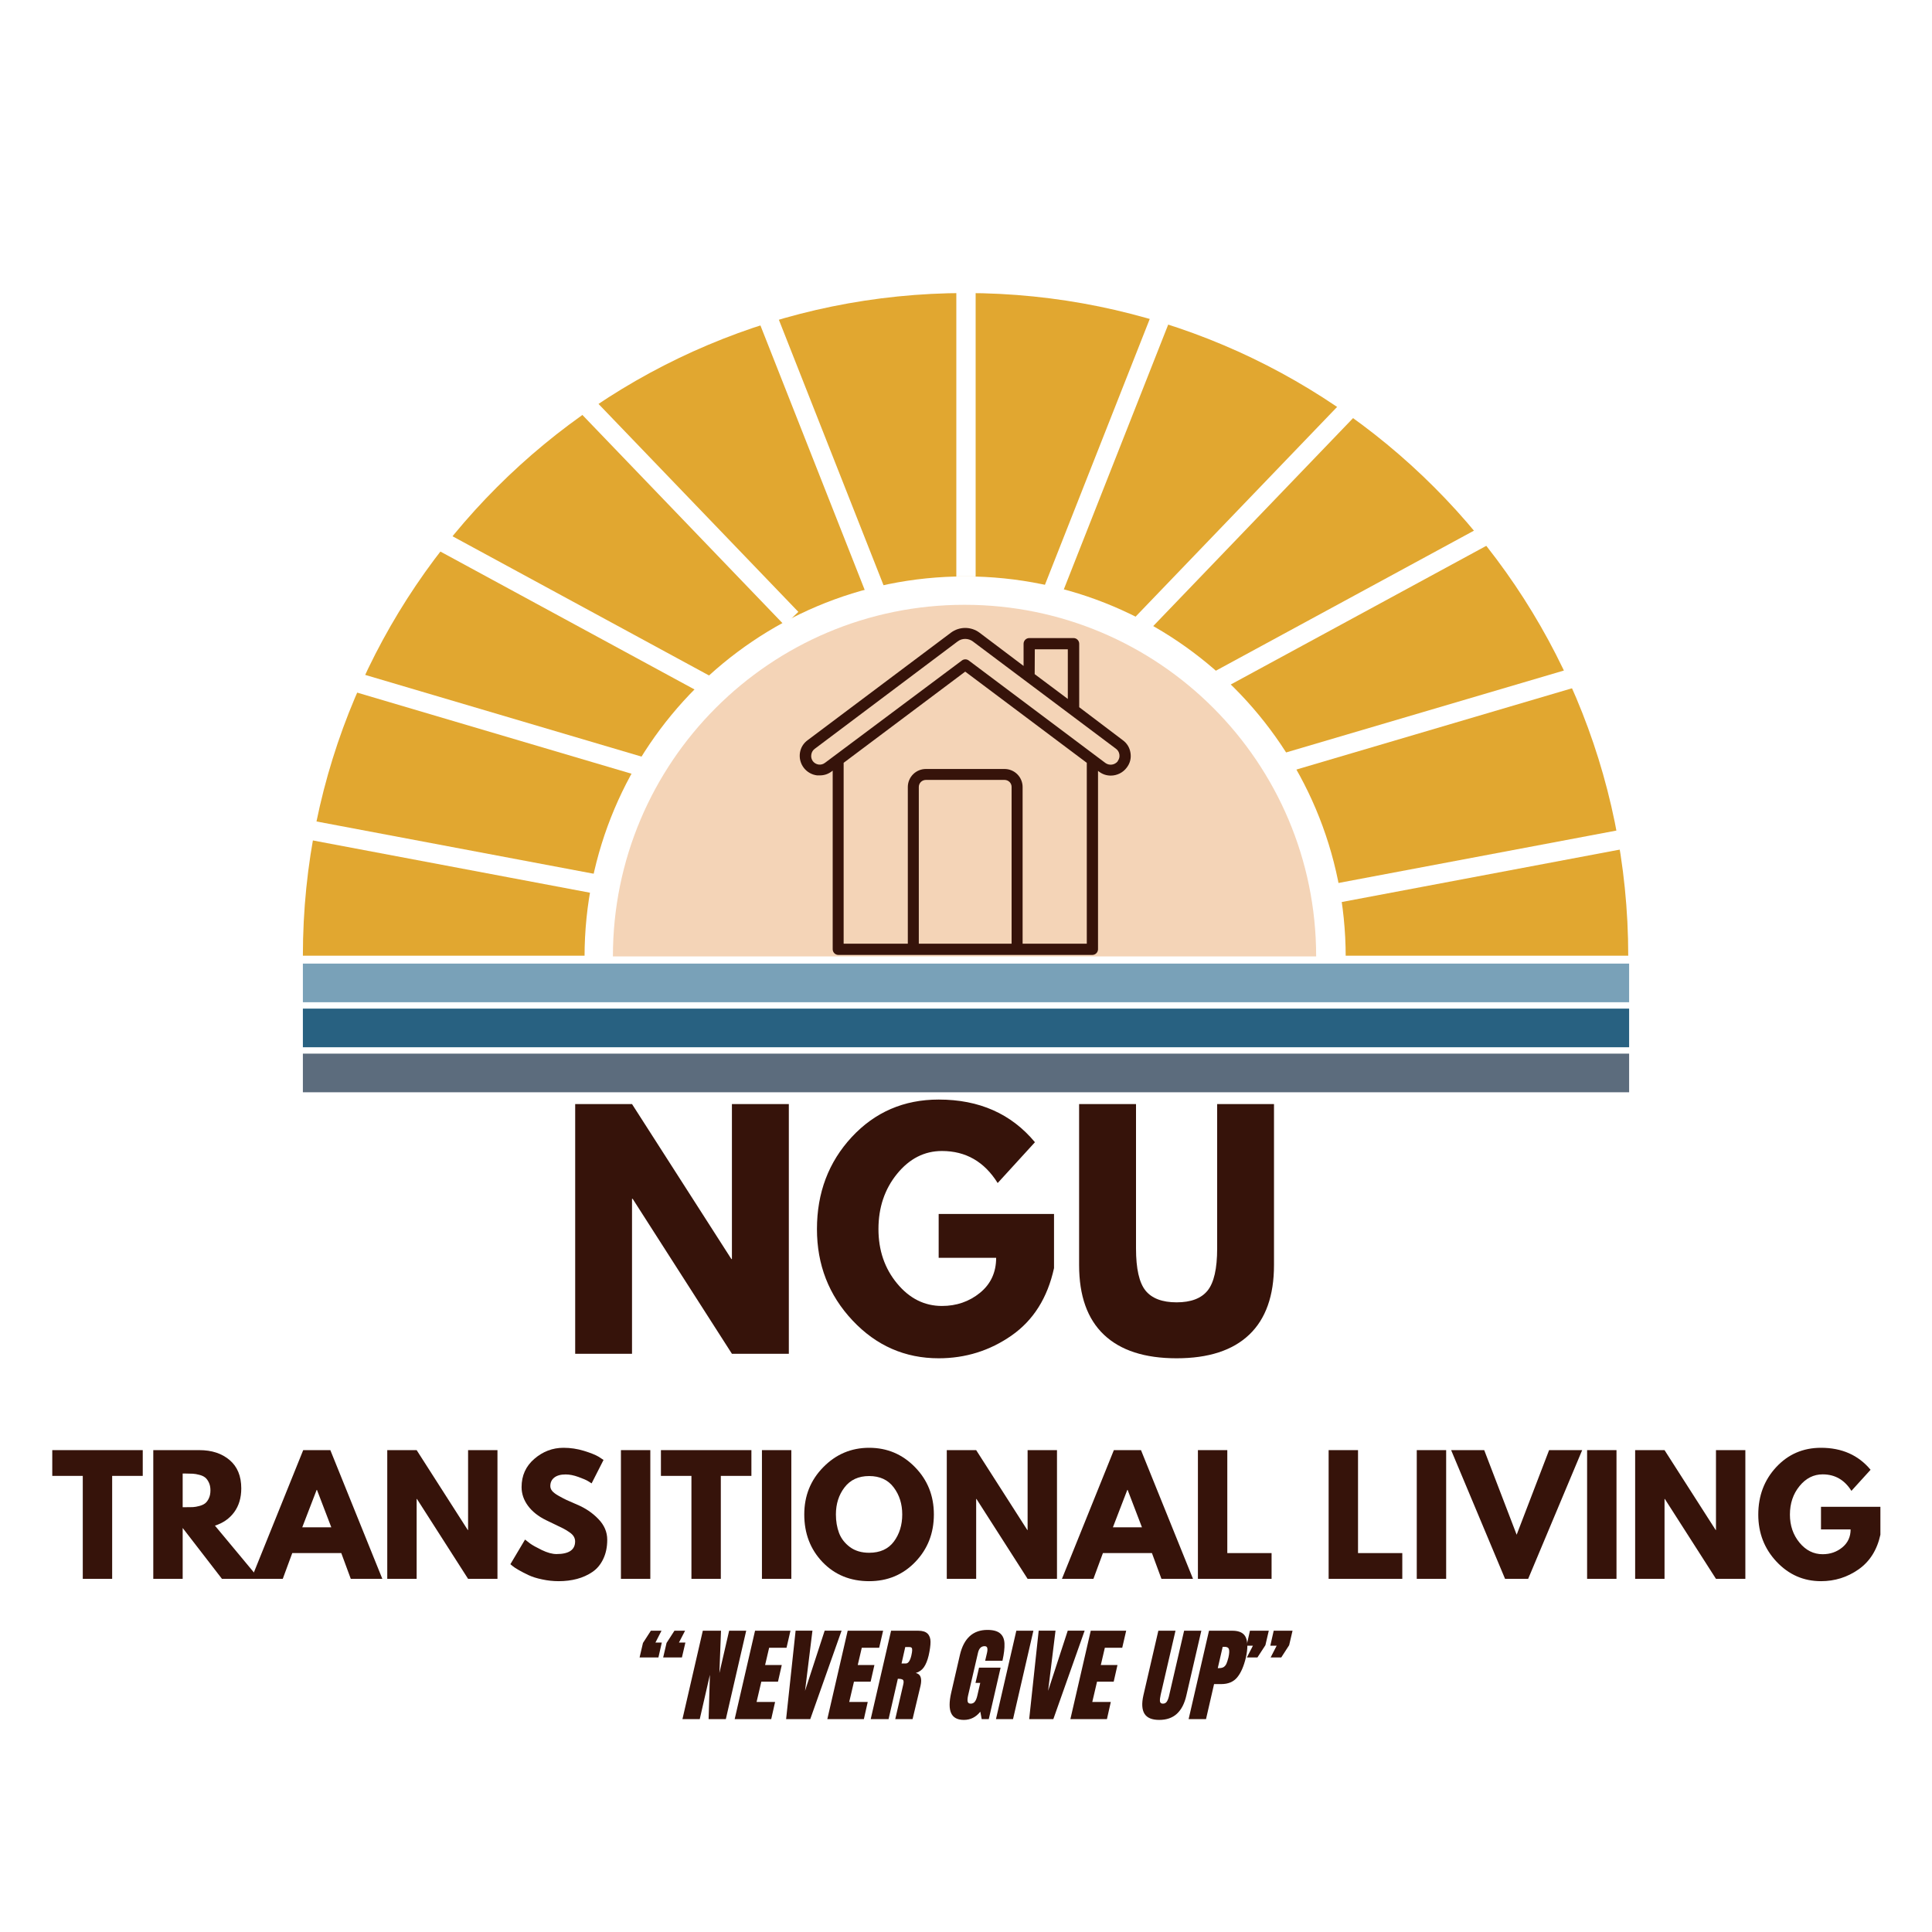 <svg xmlns="http://www.w3.org/2000/svg" xmlns:xlink="http://www.w3.org/1999/xlink" width="500" zoomAndPan="magnify" viewBox="0 0 375 375" height="500" preserveAspectRatio="xMidYMid meet" version="1.2"><defs><clipPath id="014e065c94"><path d="M 58.789 56.879 L 316.039 56.879 L 316.039 185.879 L 58.789 185.879 Z M 58.789 56.879 "/></clipPath><clipPath id="ce567ecdf0"><path d="M 113.453 111.883 L 261.203 111.883 L 261.203 186 L 113.453 186 Z M 113.453 111.883 "/></clipPath><clipPath id="749ea7f62e"><path d="M 118.961 117.391 L 256 117.391 L 256 185.641 L 118.961 185.641 Z M 118.961 117.391 "/></clipPath><clipPath id="991d78dc8c"><path d="M 155.152 121.234 L 219.652 121.234 L 219.652 185.734 L 155.152 185.734 Z M 155.152 121.234 "/></clipPath></defs><g id="e13b45004b"><rect x="0" width="375" y="0" height="375" style="fill:#ffffff;fill-opacity:1;stroke:none;"/><rect x="0" width="375" y="0" height="375" style="fill:#ffffff;fill-opacity:1;stroke:none;"/><g clip-rule="nonzero" clip-path="url(#014e065c94)"><path style=" stroke:none;fill-rule:nonzero;fill:#e1a730;fill-opacity:1;" d="M 58.789 185.504 C 58.789 114.469 116.379 56.879 187.414 56.879 C 258.449 56.879 316.039 114.469 316.039 185.504 Z M 58.789 185.504 "/></g><g clip-rule="nonzero" clip-path="url(#ce567ecdf0)"><path style=" stroke:none;fill-rule:nonzero;fill:#ffffff;fill-opacity:1;" d="M 113.461 185.754 C 113.461 144.957 146.535 111.883 187.328 111.883 C 228.125 111.883 261.199 144.957 261.199 185.754 Z M 113.461 185.754 "/></g><g clip-rule="nonzero" clip-path="url(#749ea7f62e)"><path style=" stroke:none;fill-rule:nonzero;fill:#f4d4b7;fill-opacity:1;" d="M 118.965 185.641 C 118.965 147.945 149.523 117.391 187.215 117.391 C 224.906 117.391 255.465 147.945 255.465 185.641 Z M 118.965 185.641 "/></g><g clip-rule="nonzero" clip-path="url(#991d78dc8c)"><path style=" stroke:none;fill-rule:nonzero;fill:#36130a;fill-opacity:1;" d="M 217.895 143.641 L 209.473 137.266 L 209.473 124.953 C 209.473 124.805 209.445 124.664 209.391 124.531 C 209.332 124.395 209.254 124.273 209.148 124.172 C 209.047 124.066 208.926 123.988 208.793 123.93 C 208.656 123.875 208.516 123.848 208.367 123.848 L 199.781 123.848 C 199.637 123.848 199.496 123.875 199.359 123.93 C 199.223 123.988 199.105 124.066 199 124.172 C 198.898 124.273 198.816 124.395 198.762 124.531 C 198.703 124.664 198.676 124.805 198.676 124.953 L 198.676 129.258 L 190.113 122.797 C 189.715 122.5 189.277 122.273 188.805 122.117 C 188.332 121.961 187.844 121.883 187.348 121.883 C 186.848 121.883 186.363 121.961 185.891 122.117 C 185.418 122.273 184.98 122.5 184.582 122.797 L 156.801 143.641 C 155.941 144.262 155.426 145.102 155.262 146.152 C 155.227 146.402 155.215 146.656 155.23 146.91 C 155.242 147.164 155.281 147.414 155.348 147.66 C 155.41 147.906 155.5 148.145 155.609 148.375 C 155.723 148.605 155.855 148.82 156.008 149.023 C 156.164 149.223 156.336 149.41 156.527 149.578 C 156.719 149.746 156.926 149.895 157.148 150.02 C 157.367 150.145 157.598 150.25 157.84 150.332 C 158.082 150.41 158.328 150.469 158.582 150.5 C 158.766 150.508 158.949 150.508 159.137 150.5 C 159.988 150.5 160.758 150.242 161.438 149.723 L 161.625 149.578 L 161.625 184.242 C 161.625 184.387 161.652 184.531 161.707 184.664 C 161.766 184.801 161.844 184.922 161.949 185.023 C 162.051 185.129 162.172 185.207 162.309 185.266 C 162.441 185.32 162.586 185.348 162.73 185.348 L 212.02 185.348 C 212.164 185.348 212.309 185.32 212.441 185.266 C 212.578 185.207 212.699 185.129 212.801 185.023 C 212.906 184.922 212.984 184.801 213.039 184.664 C 213.098 184.531 213.125 184.387 213.125 184.242 L 213.125 149.625 L 213.312 149.77 C 213.992 150.285 214.762 150.543 215.613 150.543 C 216.223 150.539 216.797 150.398 217.34 150.129 C 217.879 149.855 218.336 149.477 218.699 148.992 C 219.344 148.148 219.586 147.199 219.43 146.152 C 219.27 145.102 218.754 144.262 217.895 143.641 Z M 200.855 126.027 L 207.262 126.027 L 207.262 135.664 L 200.832 130.852 Z M 196.352 183.168 L 178.34 183.168 L 178.34 152.754 C 178.34 152.574 178.375 152.398 178.441 152.23 C 178.512 152.062 178.609 151.914 178.734 151.785 C 178.863 151.656 179.012 151.559 179.18 151.488 C 179.348 151.418 179.52 151.383 179.703 151.383 L 194.992 151.383 C 195.172 151.383 195.348 151.418 195.512 151.488 C 195.68 151.555 195.828 151.656 195.953 151.781 C 196.082 151.91 196.18 152.059 196.25 152.223 C 196.32 152.391 196.352 152.562 196.352 152.746 Z M 210.945 183.168 L 198.488 183.168 L 198.488 152.754 C 198.488 152.293 198.398 151.848 198.219 151.418 C 198.043 150.992 197.789 150.613 197.461 150.285 C 197.133 149.957 196.758 149.707 196.328 149.527 C 195.902 149.352 195.457 149.262 194.992 149.258 L 179.703 149.258 C 179.238 149.262 178.793 149.352 178.367 149.527 C 177.938 149.707 177.562 149.957 177.234 150.285 C 176.906 150.613 176.652 150.992 176.477 151.418 C 176.297 151.848 176.207 152.293 176.207 152.754 L 176.207 183.168 L 163.75 183.168 L 163.75 148.062 L 187.348 130.363 L 210.945 148.062 Z M 216.953 147.766 C 216.812 147.941 216.645 148.086 216.449 148.195 C 216.258 148.309 216.047 148.379 215.824 148.41 C 215.602 148.441 215.383 148.43 215.164 148.375 C 214.945 148.32 214.746 148.23 214.562 148.098 L 188.012 128.184 C 187.82 128.047 187.605 127.977 187.371 127.977 C 187.133 127.977 186.918 128.047 186.727 128.184 L 160.133 148.062 C 159.758 148.348 159.336 148.457 158.871 148.395 C 158.414 148.32 158.047 148.098 157.762 147.734 C 157.492 147.344 157.398 146.918 157.477 146.449 C 157.547 145.992 157.77 145.621 158.141 145.344 L 185.863 124.512 C 186.305 124.176 186.797 124.012 187.348 124.012 C 187.895 124.016 188.387 124.176 188.828 124.5 L 216.609 145.332 C 216.98 145.609 217.203 145.98 217.273 146.438 C 217.344 146.91 217.234 147.336 216.953 147.723 Z M 216.953 147.766 "/></g><path style="fill:none;stroke-width:5;stroke-linecap:butt;stroke-linejoin:miter;stroke:#ffffff;stroke-opacity:1;stroke-miterlimit:4;" d="M 0.001 2.502 L 98.959 2.502 " transform="matrix(0.737,0.139,-0.139,0.737,46.37,156.605)"/><path style="fill:none;stroke-width:5;stroke-linecap:butt;stroke-linejoin:miter;stroke:#ffffff;stroke-opacity:1;stroke-miterlimit:4;" d="M -0.002 2.501 L 102.295 2.5 " transform="matrix(0.717,0.212,-0.212,0.717,54.945,126.285)"/><path style="fill:none;stroke-width:5;stroke-linecap:butt;stroke-linejoin:miter;stroke:#ffffff;stroke-opacity:1;stroke-miterlimit:4;" d="M 0 2.502 L 98.398 2.503 " transform="matrix(0.656,0.356,-0.356,0.656,74.247,96.713)"/><path style="fill:none;stroke-width:5;stroke-linecap:butt;stroke-linejoin:miter;stroke:#ffffff;stroke-opacity:1;stroke-miterlimit:4;" d="M 0.002 2.499 L 97.525 2.501 " transform="matrix(0.737,-0.139,0.139,0.737,256.053,172.092)"/><path style="fill:none;stroke-width:5;stroke-linecap:butt;stroke-linejoin:miter;stroke:#ffffff;stroke-opacity:1;stroke-miterlimit:4;" d="M -0.001 2.499 L 96.601 2.498 " transform="matrix(0.719,-0.212,0.212,0.719,249.343,146.135)"/><path style="fill:none;stroke-width:5;stroke-linecap:butt;stroke-linejoin:miter;stroke:#ffffff;stroke-opacity:1;stroke-miterlimit:4;" d="M -0.003 2.501 L 96.602 2.501 " transform="matrix(0,0.75,-0.75,0,189.372,39.436)"/><path style="fill:none;stroke-width:5;stroke-linecap:butt;stroke-linejoin:miter;stroke:#ffffff;stroke-opacity:1;stroke-miterlimit:4;" d="M -0 2.501 L 98.398 2.5 " transform="matrix(0.656,-0.356,0.356,0.656,235.937,130.217)"/><path style="fill:none;stroke-width:5;stroke-linecap:butt;stroke-linejoin:miter;stroke:#ffffff;stroke-opacity:1;stroke-miterlimit:4;" d="M -0 2.498 L 92.325 2.499 " transform="matrix(0.518,0.539,-0.539,0.518,107.132,68.999)"/><path style="fill:none;stroke-width:5;stroke-linecap:butt;stroke-linejoin:miter;stroke:#ffffff;stroke-opacity:1;stroke-miterlimit:4;" d="M 0.002 2.502 L 92.325 2.497 " transform="matrix(0.518,-0.539,0.539,0.518,219.894,120.231)"/><path style="fill:none;stroke-width:5;stroke-linecap:butt;stroke-linejoin:miter;stroke:#ffffff;stroke-opacity:1;stroke-miterlimit:4;" d="M -0.001 2.498 L 91.407 2.497 " transform="matrix(0.274,0.695,-0.695,0.274,147.29,52.208)"/><path style="fill:none;stroke-width:5;stroke-linecap:butt;stroke-linejoin:miter;stroke:#ffffff;stroke-opacity:1;stroke-miterlimit:4;" d="M -0.003 2.499 L 91.408 2.5 " transform="matrix(0.274,-0.695,0.695,0.274,202.124,115.279)"/><path style="fill:none;stroke-width:10;stroke-linecap:butt;stroke-linejoin:miter;stroke:#79a1b8;stroke-opacity:1;stroke-miterlimit:4;" d="M 0 4.999 L 343.23 4.999 " transform="matrix(0.75,0,-0,0.75,58.789,187.034)"/><path style="fill:none;stroke-width:10;stroke-linecap:butt;stroke-linejoin:miter;stroke:#286181;stroke-opacity:1;stroke-miterlimit:4;" d="M 0 5.001 L 343.23 5.001 " transform="matrix(0.75,0,-0,0.75,58.789,195.771)"/><path style="fill:none;stroke-width:10;stroke-linecap:butt;stroke-linejoin:miter;stroke:#5c6c7d;stroke-opacity:1;stroke-miterlimit:4;" d="M 0 5.002 L 343.23 5.002 " transform="matrix(0.75,0,-0,0.75,58.789,204.508)"/><g style="fill:#36130a;fill-opacity:1;"><g transform="translate(108.112, 262.767)"><path style="stroke:none" d="M 14.562 -30.078 L 14.562 0 L 3.531 0 L 3.531 -48.469 L 14.562 -48.469 L 33.844 -18.391 L 33.953 -18.391 L 33.953 -48.469 L 45 -48.469 L 45 0 L 33.953 0 L 14.688 -30.078 Z M 14.562 -30.078 "/></g></g><g style="fill:#36130a;fill-opacity:1;"><g transform="translate(157.226, 262.767)"><path style="stroke:none" d="M 47.359 -27.141 L 47.359 -16.625 C 46.098 -10.863 43.352 -6.504 39.125 -3.547 C 34.895 -0.598 30.176 0.875 24.969 0.875 C 18.426 0.875 12.852 -1.57 8.25 -6.469 C 3.645 -11.363 1.344 -17.273 1.344 -24.203 C 1.344 -31.254 3.594 -37.207 8.094 -42.062 C 12.602 -46.914 18.227 -49.344 24.969 -49.344 C 32.844 -49.344 39.07 -46.582 43.656 -41.062 L 36.422 -33.141 C 33.836 -37.285 30.234 -39.359 25.609 -39.359 C 22.203 -39.359 19.297 -37.879 16.891 -34.922 C 14.484 -31.961 13.281 -28.391 13.281 -24.203 C 13.281 -20.086 14.484 -16.57 16.891 -13.656 C 19.297 -10.738 22.203 -9.281 25.609 -9.281 C 28.43 -9.281 30.891 -10.129 32.984 -11.828 C 35.078 -13.535 36.125 -15.801 36.125 -18.625 L 24.969 -18.625 L 24.969 -27.141 Z M 47.359 -27.141 "/></g></g><g style="fill:#36130a;fill-opacity:1;"><g transform="translate(206.516, 262.767)"><path style="stroke:none" d="M 40.766 -48.469 L 40.766 -17.219 C 40.766 -11.258 39.16 -6.754 35.953 -3.703 C 32.742 -0.648 28.047 0.875 21.859 0.875 C 15.672 0.875 10.969 -0.648 7.75 -3.703 C 4.539 -6.754 2.938 -11.258 2.938 -17.219 L 2.938 -48.469 L 13.984 -48.469 L 13.984 -20.438 C 13.984 -16.52 14.598 -13.797 15.828 -12.266 C 17.066 -10.742 19.078 -9.984 21.859 -9.984 C 24.641 -9.984 26.645 -10.742 27.875 -12.266 C 29.113 -13.797 29.734 -16.52 29.734 -20.438 L 29.734 -48.469 Z M 40.766 -48.469 "/></g></g><g style="fill:#36130a;fill-opacity:1;"><g transform="translate(250.819, 262.767)"><path style="stroke:none" d=""/></g></g><g style="fill:#36130a;fill-opacity:1;"><g transform="translate(9.895, 306.453)"><path style="stroke:none" d="M 0.25 -19.984 L 0.25 -24.984 L 17.812 -24.984 L 17.812 -19.984 L 11.875 -19.984 L 11.875 0 L 6.172 0 L 6.172 -19.984 Z M 0.25 -19.984 "/></g></g><g style="fill:#36130a;fill-opacity:1;"><g transform="translate(27.94, 306.453)"><path style="stroke:none" d="M 1.812 -24.984 L 10.75 -24.984 C 13.156 -24.984 15.113 -24.344 16.625 -23.062 C 18.133 -21.781 18.891 -19.945 18.891 -17.562 C 18.891 -15.727 18.43 -14.188 17.516 -12.938 C 16.598 -11.695 15.352 -10.828 13.781 -10.328 L 22.375 0 L 15.141 0 L 7.516 -9.875 L 7.516 0 L 1.812 0 Z M 7.516 -13.906 L 8.172 -13.906 C 8.703 -13.906 9.145 -13.91 9.5 -13.922 C 9.863 -13.941 10.281 -14.016 10.75 -14.141 C 11.219 -14.266 11.594 -14.438 11.875 -14.656 C 12.156 -14.875 12.395 -15.195 12.594 -15.625 C 12.801 -16.051 12.906 -16.566 12.906 -17.172 C 12.906 -17.773 12.801 -18.285 12.594 -18.703 C 12.395 -19.129 12.156 -19.453 11.875 -19.672 C 11.594 -19.898 11.219 -20.07 10.75 -20.188 C 10.281 -20.312 9.863 -20.383 9.5 -20.406 C 9.145 -20.426 8.703 -20.438 8.172 -20.438 L 7.516 -20.438 Z M 7.516 -13.906 "/></g></g><g style="fill:#36130a;fill-opacity:1;"><g transform="translate(49.618, 306.453)"><path style="stroke:none" d="M 14.5 -24.984 L 24.594 0 L 18.469 0 L 16.625 -5 L 7.109 -5 L 5.266 0 L -0.844 0 L 9.234 -24.984 Z M 14.688 -10 L 11.906 -17.266 L 11.844 -17.266 L 9.047 -10 Z M 14.688 -10 "/></g></g><g style="fill:#36130a;fill-opacity:1;"><g transform="translate(73.355, 306.453)"><path style="stroke:none" d="M 7.516 -15.5 L 7.516 0 L 1.812 0 L 1.812 -24.984 L 7.516 -24.984 L 17.438 -9.484 L 17.5 -9.484 L 17.5 -24.984 L 23.203 -24.984 L 23.203 0 L 17.5 0 L 7.578 -15.5 Z M 7.516 -15.5 "/></g></g><g style="fill:#36130a;fill-opacity:1;"><g transform="translate(98.364, 306.453)"><path style="stroke:none" d="M 11.016 -25.438 C 12.367 -25.438 13.691 -25.238 14.984 -24.844 C 16.273 -24.445 17.234 -24.062 17.859 -23.688 L 18.781 -23.078 L 16.469 -18.531 C 16.289 -18.656 16.039 -18.812 15.719 -19 C 15.395 -19.195 14.785 -19.457 13.891 -19.781 C 13.004 -20.102 12.18 -20.266 11.422 -20.266 C 10.473 -20.266 9.738 -20.062 9.219 -19.656 C 8.707 -19.25 8.453 -18.703 8.453 -18.016 C 8.453 -17.672 8.57 -17.352 8.812 -17.062 C 9.051 -16.77 9.461 -16.457 10.047 -16.125 C 10.641 -15.789 11.156 -15.52 11.594 -15.312 C 12.039 -15.113 12.727 -14.812 13.656 -14.406 C 15.27 -13.727 16.645 -12.797 17.781 -11.609 C 18.926 -10.43 19.5 -9.094 19.5 -7.594 C 19.5 -6.164 19.238 -4.914 18.719 -3.844 C 18.207 -2.77 17.504 -1.93 16.609 -1.328 C 15.711 -0.723 14.719 -0.273 13.625 0.016 C 12.531 0.305 11.348 0.453 10.078 0.453 C 8.992 0.453 7.926 0.336 6.875 0.109 C 5.82 -0.109 4.941 -0.383 4.234 -0.719 C 3.523 -1.051 2.891 -1.379 2.328 -1.703 C 1.766 -2.023 1.352 -2.297 1.094 -2.516 L 0.703 -2.844 L 3.547 -7.625 C 3.785 -7.426 4.113 -7.172 4.531 -6.859 C 4.957 -6.547 5.711 -6.125 6.797 -5.594 C 7.879 -5.07 8.832 -4.812 9.656 -4.812 C 12.062 -4.812 13.266 -5.629 13.266 -7.266 C 13.266 -7.609 13.176 -7.926 13 -8.219 C 12.832 -8.508 12.531 -8.801 12.094 -9.094 C 11.664 -9.383 11.285 -9.613 10.953 -9.781 C 10.617 -9.957 10.07 -10.223 9.312 -10.578 C 8.551 -10.93 7.988 -11.203 7.625 -11.391 C 6.113 -12.129 4.941 -13.062 4.109 -14.188 C 3.285 -15.312 2.875 -16.52 2.875 -17.812 C 2.875 -20.051 3.703 -21.879 5.359 -23.297 C 7.016 -24.723 8.898 -25.438 11.016 -25.438 Z M 11.016 -25.438 "/></g></g><g style="fill:#36130a;fill-opacity:1;"><g transform="translate(118.71, 306.453)"><path style="stroke:none" d="M 7.516 -24.984 L 7.516 0 L 1.812 0 L 1.812 -24.984 Z M 7.516 -24.984 "/></g></g><g style="fill:#36130a;fill-opacity:1;"><g transform="translate(128.035, 306.453)"><path style="stroke:none" d="M 0.25 -19.984 L 0.25 -24.984 L 17.812 -24.984 L 17.812 -19.984 L 11.875 -19.984 L 11.875 0 L 6.172 0 L 6.172 -19.984 Z M 0.25 -19.984 "/></g></g><g style="fill:#36130a;fill-opacity:1;"><g transform="translate(146.08, 306.453)"><path style="stroke:none" d="M 7.516 -24.984 L 7.516 0 L 1.812 0 L 1.812 -24.984 Z M 7.516 -24.984 "/></g></g><g style="fill:#36130a;fill-opacity:1;"><g transform="translate(155.405, 306.453)"><path style="stroke:none" d="M 0.703 -12.5 C 0.703 -16.113 1.93 -19.172 4.391 -21.672 C 6.848 -24.18 9.816 -25.438 13.297 -25.438 C 16.785 -25.438 19.75 -24.188 22.188 -21.688 C 24.633 -19.195 25.859 -16.133 25.859 -12.5 C 25.859 -8.852 24.656 -5.781 22.25 -3.281 C 19.852 -0.789 16.867 0.453 13.297 0.453 C 9.641 0.453 6.625 -0.781 4.25 -3.25 C 1.883 -5.727 0.703 -8.812 0.703 -12.5 Z M 6.844 -12.5 C 6.844 -11.188 7.047 -9.988 7.453 -8.906 C 7.859 -7.832 8.562 -6.922 9.562 -6.172 C 10.57 -5.43 11.816 -5.062 13.297 -5.062 C 15.41 -5.062 17.008 -5.785 18.094 -7.234 C 19.176 -8.691 19.719 -10.445 19.719 -12.5 C 19.719 -14.539 19.164 -16.289 18.062 -17.75 C 16.957 -19.219 15.367 -19.953 13.297 -19.953 C 11.234 -19.953 9.641 -19.219 8.516 -17.75 C 7.398 -16.289 6.844 -14.539 6.844 -12.5 Z M 6.844 -12.5 "/></g></g><g style="fill:#36130a;fill-opacity:1;"><g transform="translate(181.958, 306.453)"><path style="stroke:none" d="M 7.516 -15.5 L 7.516 0 L 1.812 0 L 1.812 -24.984 L 7.516 -24.984 L 17.438 -9.484 L 17.5 -9.484 L 17.5 -24.984 L 23.203 -24.984 L 23.203 0 L 17.5 0 L 7.578 -15.5 Z M 7.516 -15.5 "/></g></g><g style="fill:#36130a;fill-opacity:1;"><g transform="translate(206.966, 306.453)"><path style="stroke:none" d="M 14.5 -24.984 L 24.594 0 L 18.469 0 L 16.625 -5 L 7.109 -5 L 5.266 0 L -0.844 0 L 9.234 -24.984 Z M 14.688 -10 L 11.906 -17.266 L 11.844 -17.266 L 9.047 -10 Z M 14.688 -10 "/></g></g><g style="fill:#36130a;fill-opacity:1;"><g transform="translate(230.703, 306.453)"><path style="stroke:none" d="M 7.516 -24.984 L 7.516 -5 L 16.109 -5 L 16.109 0 L 1.812 0 L 1.812 -24.984 Z M 7.516 -24.984 "/></g></g><g style="fill:#36130a;fill-opacity:1;"><g transform="translate(247.81, 306.453)"><path style="stroke:none" d=""/></g></g><g style="fill:#36130a;fill-opacity:1;"><g transform="translate(256.075, 306.453)"><path style="stroke:none" d="M 7.516 -24.984 L 7.516 -5 L 16.109 -5 L 16.109 0 L 1.812 0 L 1.812 -24.984 Z M 7.516 -24.984 "/></g></g><g style="fill:#36130a;fill-opacity:1;"><g transform="translate(273.182, 306.453)"><path style="stroke:none" d="M 7.516 -24.984 L 7.516 0 L 1.812 0 L 1.812 -24.984 Z M 7.516 -24.984 "/></g></g><g style="fill:#36130a;fill-opacity:1;"><g transform="translate(282.507, 306.453)"><path style="stroke:none" d="M 9.625 0 L -0.844 -24.984 L 5.578 -24.984 L 11.875 -8.562 L 18.172 -24.984 L 24.594 -24.984 L 14.109 0 Z M 9.625 0 "/></g></g><g style="fill:#36130a;fill-opacity:1;"><g transform="translate(306.244, 306.453)"><path style="stroke:none" d="M 7.516 -24.984 L 7.516 0 L 1.812 0 L 1.812 -24.984 Z M 7.516 -24.984 "/></g></g><g style="fill:#36130a;fill-opacity:1;"><g transform="translate(315.569, 306.453)"><path style="stroke:none" d="M 7.516 -15.5 L 7.516 0 L 1.812 0 L 1.812 -24.984 L 7.516 -24.984 L 17.438 -9.484 L 17.5 -9.484 L 17.5 -24.984 L 23.203 -24.984 L 23.203 0 L 17.5 0 L 7.578 -15.5 Z M 7.516 -15.5 "/></g></g><g style="fill:#36130a;fill-opacity:1;"><g transform="translate(340.578, 306.453)"><path style="stroke:none" d="M 24.406 -13.984 L 24.406 -8.562 C 23.758 -5.602 22.344 -3.359 20.156 -1.828 C 17.977 -0.305 15.551 0.453 12.875 0.453 C 9.5 0.453 6.625 -0.805 4.25 -3.328 C 1.883 -5.848 0.703 -8.895 0.703 -12.469 C 0.703 -16.102 1.859 -19.172 4.172 -21.672 C 6.492 -24.18 9.395 -25.438 12.875 -25.438 C 16.926 -25.438 20.133 -24.016 22.5 -21.172 L 18.781 -17.078 C 17.445 -19.211 15.586 -20.281 13.203 -20.281 C 11.441 -20.281 9.941 -19.52 8.703 -18 C 7.461 -16.477 6.844 -14.633 6.844 -12.469 C 6.844 -10.352 7.461 -8.539 8.703 -7.031 C 9.941 -5.531 11.441 -4.781 13.203 -4.781 C 14.66 -4.781 15.926 -5.219 17 -6.094 C 18.082 -6.977 18.625 -8.145 18.625 -9.594 L 12.875 -9.594 L 12.875 -13.984 Z M 24.406 -13.984 "/></g></g><g style="fill:#36130a;fill-opacity:1;"><g transform="translate(124.206, 333.677)"><path style="stroke:none" d="M -0.062 -11.969 L 0.594 -14.781 L 2.125 -17.156 L 4.188 -17.156 L 3.016 -14.859 L 4.25 -14.859 L 3.594 -11.969 Z M 4.516 -11.969 L 5.172 -14.781 L 6.703 -17.156 L 8.766 -17.156 L 7.578 -14.859 L 8.828 -14.859 L 8.156 -11.969 Z M 4.516 -11.969 "/></g></g><g style="fill:#36130a;fill-opacity:1;"><g transform="translate(133.666, 333.677)"><path style="stroke:none" d="M -1.203 0 L 2.75 -17.156 L 6.281 -17.156 L 5.969 -8.953 L 7.859 -17.156 L 11.172 -17.156 L 7.219 0 L 3.875 0 L 4.125 -8.594 L 2.156 0 Z M -1.203 0 "/></g></g><g style="fill:#36130a;fill-opacity:1;"><g transform="translate(143.804, 333.677)"><path style="stroke:none" d="M -1.203 0 L 2.75 -17.156 L 9.625 -17.156 L 8.859 -13.844 L 5.484 -13.844 L 4.703 -10.5 L 7.938 -10.5 L 7.203 -7.266 L 3.969 -7.266 L 3.047 -3.328 L 6.641 -3.328 L 5.891 0 Z M -1.203 0 "/></g></g><g style="fill:#36130a;fill-opacity:1;"><g transform="translate(152.226, 333.677)"><path style="stroke:none" d="M 0.359 0 L 2.203 -17.172 L 5.469 -17.172 L 4.031 -5.484 L 7.844 -17.172 L 11.125 -17.172 L 5.047 0 Z M 0.359 0 "/></g></g><g style="fill:#36130a;fill-opacity:1;"><g transform="translate(161.786, 333.677)"><path style="stroke:none" d="M -1.203 0 L 2.75 -17.156 L 9.625 -17.156 L 8.859 -13.844 L 5.484 -13.844 L 4.703 -10.5 L 7.938 -10.5 L 7.203 -7.266 L 3.969 -7.266 L 3.047 -3.328 L 6.641 -3.328 L 5.891 0 Z M -1.203 0 "/></g></g><g style="fill:#36130a;fill-opacity:1;"><g transform="translate(170.208, 333.677)"><path style="stroke:none" d="M 2.75 -17.156 L 8.016 -17.156 C 8.859 -17.156 9.469 -16.961 9.844 -16.578 C 10.219 -16.203 10.406 -15.672 10.406 -14.984 C 10.406 -14.297 10.285 -13.422 10.047 -12.359 C 9.816 -11.391 9.508 -10.629 9.125 -10.078 C 8.75 -9.535 8.223 -9.16 7.547 -8.953 C 8.035 -8.836 8.348 -8.57 8.484 -8.156 C 8.629 -7.75 8.625 -7.191 8.469 -6.484 L 6.922 0 L 3.562 0 L 5.109 -6.703 C 5.223 -7.18 5.203 -7.488 5.047 -7.625 C 4.891 -7.758 4.562 -7.828 4.062 -7.828 L 2.266 0 L -1.203 0 Z M 5.609 -10.797 C 6.086 -10.797 6.445 -11.316 6.688 -12.359 C 6.789 -12.816 6.844 -13.156 6.844 -13.375 C 6.852 -13.602 6.816 -13.758 6.734 -13.844 C 6.648 -13.938 6.508 -13.984 6.312 -13.984 L 5.5 -13.984 L 4.781 -10.797 Z M 5.609 -10.797 "/></g></g><g style="fill:#36130a;fill-opacity:1;"><g transform="translate(179.927, 333.677)"><path style="stroke:none" d=""/></g></g><g style="fill:#36130a;fill-opacity:1;"><g transform="translate(184.797, 333.677)"><path style="stroke:none" d="M 2.297 0.156 C 1.055 0.156 0.234 -0.273 -0.172 -1.141 C -0.578 -2.016 -0.578 -3.336 -0.172 -5.109 L 1.531 -12.5 C 1.906 -14.082 2.535 -15.281 3.422 -16.094 C 4.316 -16.906 5.461 -17.312 6.859 -17.312 C 7.992 -17.312 8.82 -17.082 9.344 -16.625 C 9.863 -16.176 10.141 -15.52 10.172 -14.656 C 10.211 -13.789 10.082 -12.68 9.781 -11.328 L 6.422 -11.328 L 6.781 -12.859 C 6.875 -13.273 6.891 -13.594 6.828 -13.812 C 6.773 -14.039 6.602 -14.156 6.312 -14.156 C 5.656 -14.156 5.227 -13.727 5.031 -12.875 L 3.109 -4.578 C 2.992 -4.055 2.969 -3.66 3.031 -3.391 C 3.094 -3.129 3.289 -3 3.625 -3 C 3.957 -3 4.223 -3.129 4.422 -3.391 C 4.629 -3.66 4.789 -4.055 4.906 -4.578 L 5.469 -7.031 L 4.547 -7.031 L 5.234 -9.984 L 9.422 -9.984 L 7.125 0 L 5.75 0 L 5.484 -1.438 C 4.629 -0.375 3.566 0.156 2.297 0.156 Z M 2.297 0.156 "/></g></g><g style="fill:#36130a;fill-opacity:1;"><g transform="translate(194.676, 333.677)"><path style="stroke:none" d="M -1.359 0 L 2.594 -17.156 L 5.906 -17.156 L 1.953 0 Z M -1.359 0 "/></g></g><g style="fill:#36130a;fill-opacity:1;"><g transform="translate(199.406, 333.677)"><path style="stroke:none" d="M 0.359 0 L 2.203 -17.172 L 5.469 -17.172 L 4.031 -5.484 L 7.844 -17.172 L 11.125 -17.172 L 5.047 0 Z M 0.359 0 "/></g></g><g style="fill:#36130a;fill-opacity:1;"><g transform="translate(208.965, 333.677)"><path style="stroke:none" d="M -1.203 0 L 2.75 -17.156 L 9.625 -17.156 L 8.859 -13.844 L 5.484 -13.844 L 4.703 -10.5 L 7.938 -10.5 L 7.203 -7.266 L 3.969 -7.266 L 3.047 -3.328 L 6.641 -3.328 L 5.891 0 Z M -1.203 0 "/></g></g><g style="fill:#36130a;fill-opacity:1;"><g transform="translate(217.387, 333.677)"><path style="stroke:none" d=""/></g></g><g style="fill:#36130a;fill-opacity:1;"><g transform="translate(222.257, 333.677)"><path style="stroke:none" d="M 2.75 0.156 C 1.344 0.156 0.391 -0.238 -0.109 -1.031 C -0.609 -1.832 -0.68 -3.02 -0.328 -4.594 L 2.578 -17.156 L 5.906 -17.156 L 3.031 -4.734 C 2.906 -4.18 2.859 -3.754 2.891 -3.453 C 2.93 -3.148 3.125 -3 3.469 -3 C 3.812 -3 4.07 -3.145 4.25 -3.438 C 4.438 -3.738 4.586 -4.172 4.703 -4.734 L 7.578 -17.156 L 10.922 -17.156 L 8.016 -4.594 C 7.66 -3.02 7.047 -1.832 6.172 -1.031 C 5.305 -0.238 4.164 0.156 2.75 0.156 Z M 2.75 0.156 "/></g></g><g style="fill:#36130a;fill-opacity:1;"><g transform="translate(231.916, 333.677)"><path style="stroke:none" d="M 2.75 -17.156 L 7.281 -17.156 C 8.656 -17.156 9.531 -16.711 9.906 -15.828 C 10.289 -14.941 10.289 -13.645 9.906 -11.938 C 9.5 -10.238 8.938 -8.957 8.219 -8.094 C 7.5 -7.227 6.469 -6.797 5.125 -6.797 L 3.734 -6.797 L 2.172 0 L -1.203 0 Z M 4.641 -9.891 C 5.055 -9.891 5.379 -9.961 5.609 -10.109 C 5.836 -10.266 6.016 -10.484 6.141 -10.766 C 6.266 -11.055 6.395 -11.469 6.531 -12 C 6.688 -12.719 6.719 -13.234 6.625 -13.547 C 6.539 -13.867 6.258 -14.031 5.781 -14.031 L 5.406 -14.031 L 4.453 -9.891 Z M 4.641 -9.891 "/></g></g><g style="fill:#36130a;fill-opacity:1;"><g transform="translate(241.536, 333.677)"><path style="stroke:none" d="M 0.484 -11.969 L 1.656 -14.25 L 0.422 -14.25 L 1.078 -17.156 L 4.734 -17.156 L 4.078 -14.344 L 2.531 -11.969 Z M 5.094 -11.969 L 6.266 -14.25 L 5.031 -14.25 L 5.688 -17.156 L 9.344 -17.156 L 8.688 -14.344 L 7.156 -11.969 Z M 5.094 -11.969 "/></g></g></g></svg>